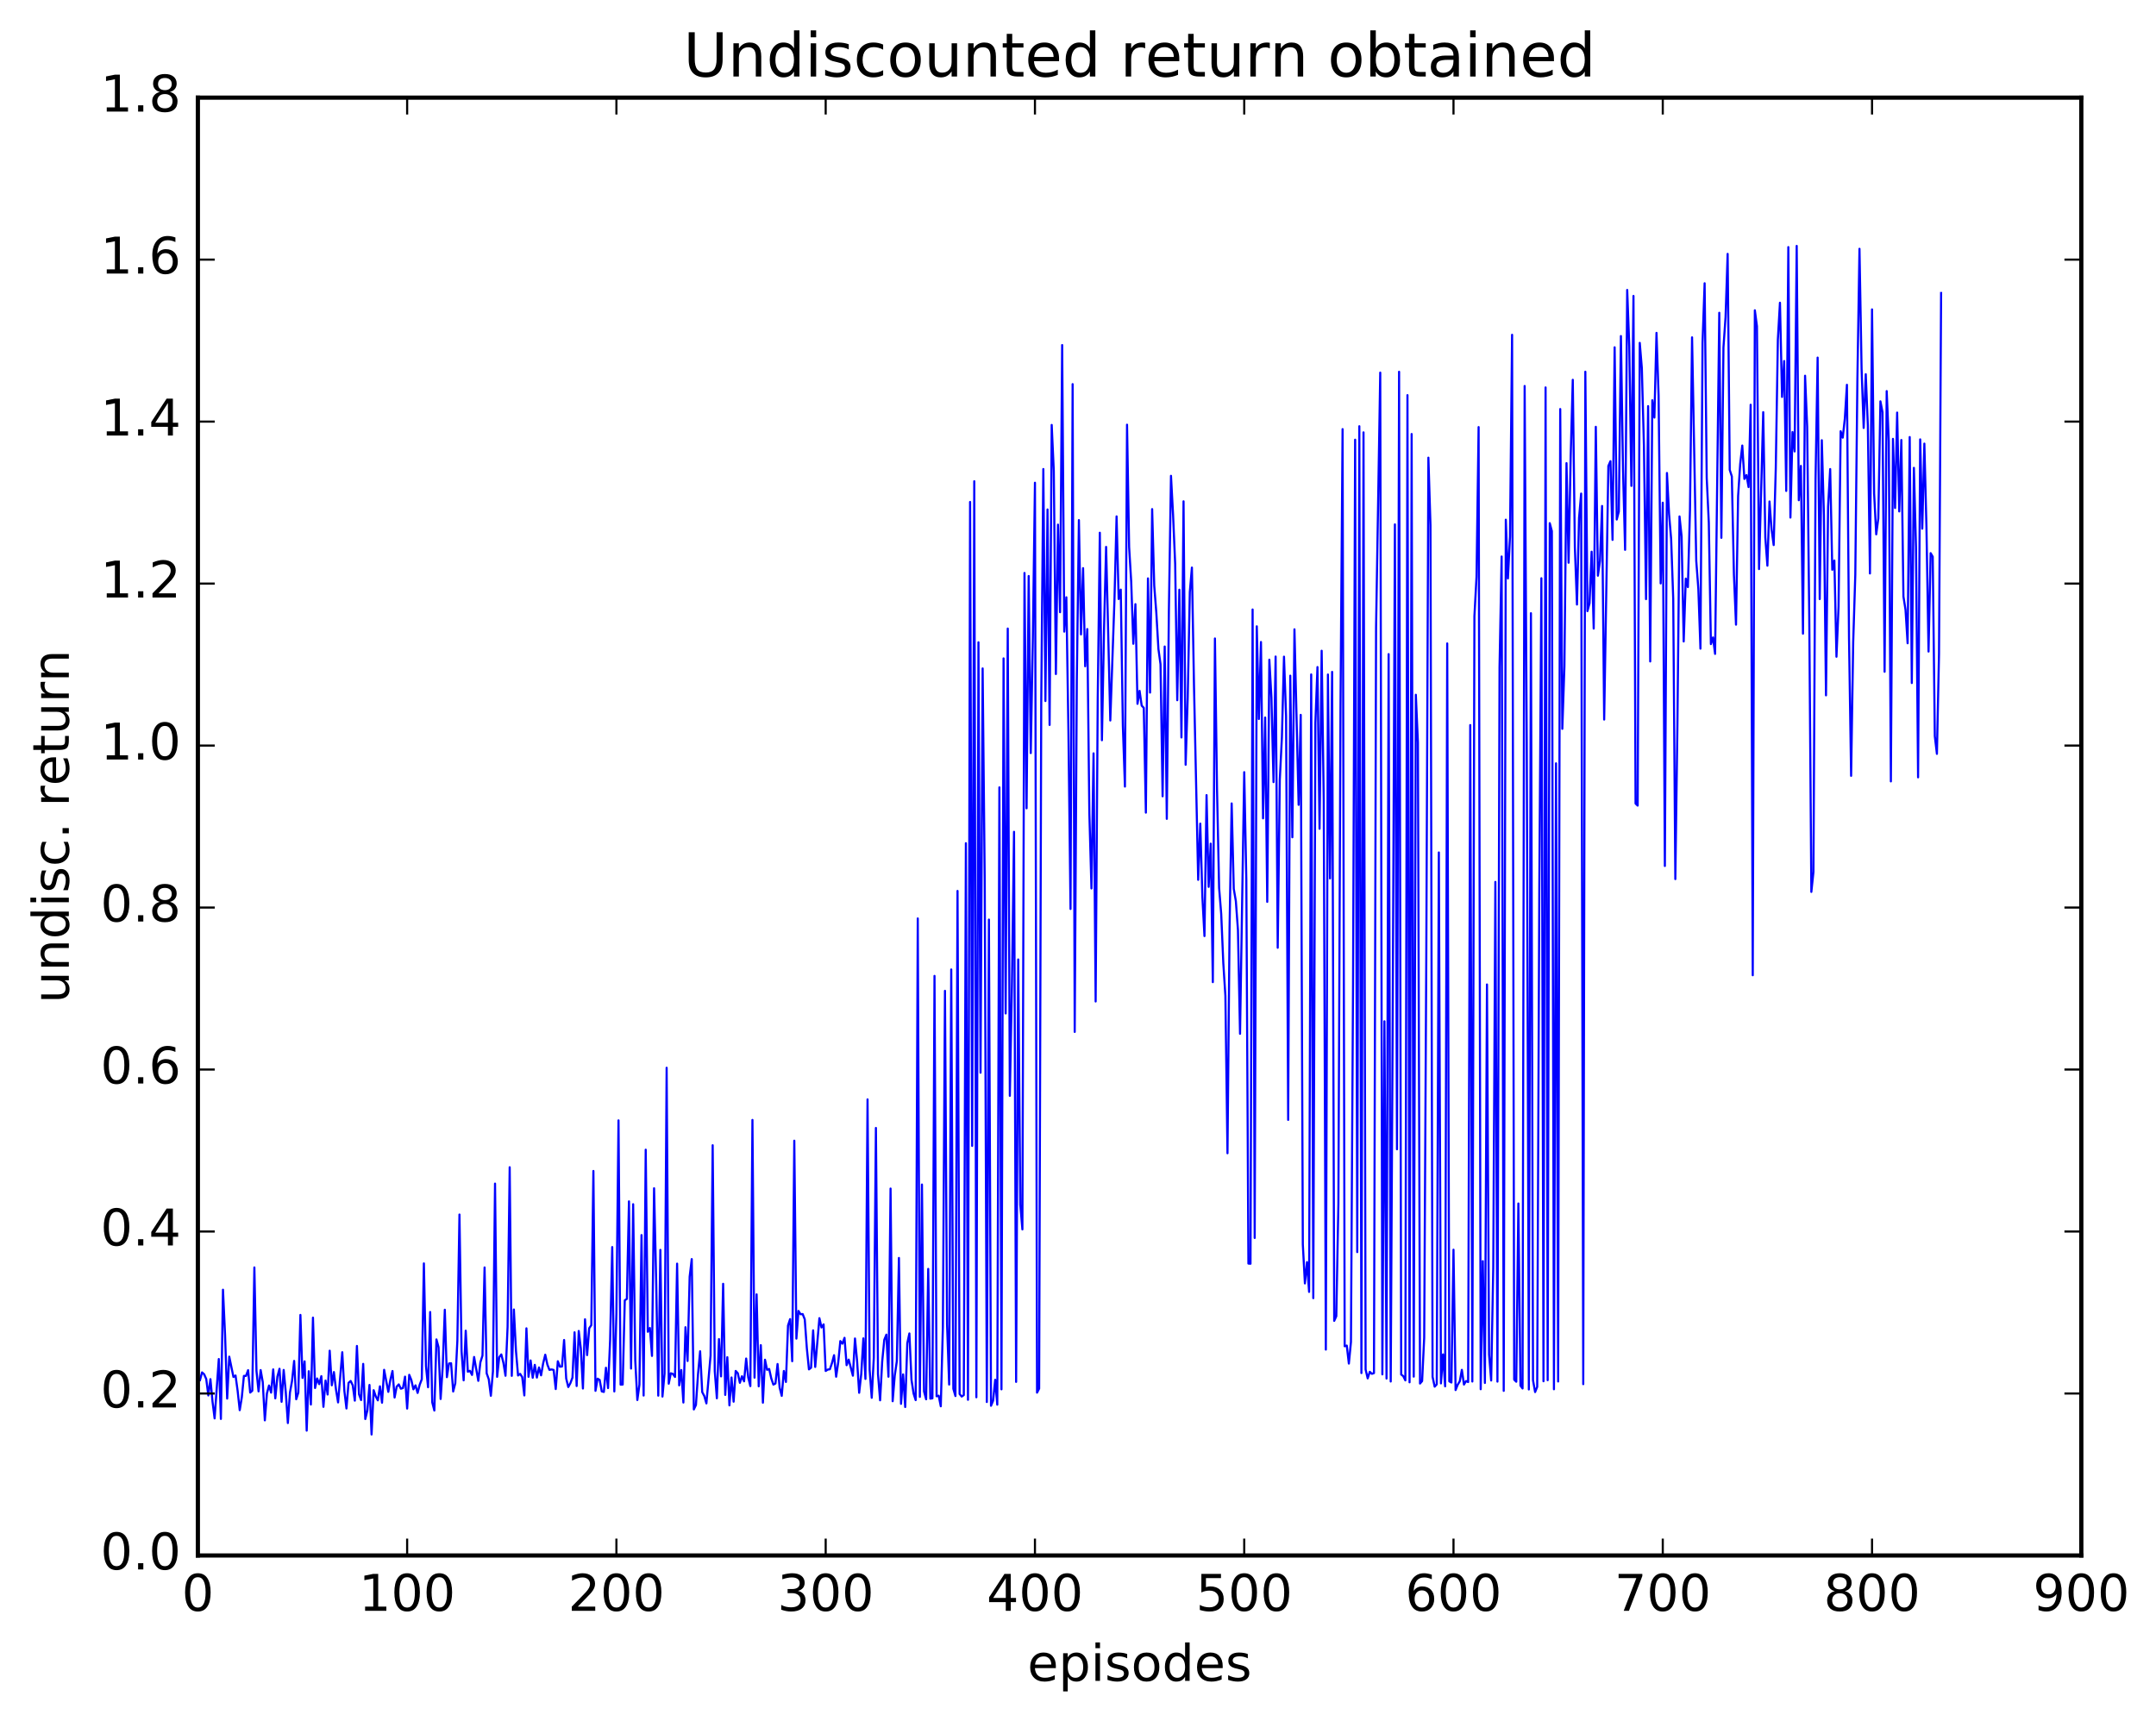 <?xml version="1.0" encoding="utf-8" standalone="no"?>
<!DOCTYPE svg PUBLIC "-//W3C//DTD SVG 1.1//EN"
  "http://www.w3.org/Graphics/SVG/1.1/DTD/svg11.dtd">
<!-- Created with matplotlib (http://matplotlib.org/) -->
<svg height="408pt" version="1.1" viewBox="0 0 511 408" width="511pt" xmlns="http://www.w3.org/2000/svg" xmlns:xlink="http://www.w3.org/1999/xlink">
 <defs>
  <style type="text/css">
*{stroke-linecap:butt;stroke-linejoin:round;stroke-miterlimit:100000;}
  </style>
 </defs>
 <g id="figure_1">
  <g id="patch_1">
   <path d="M 0 408.169 
L 511.95 408.169 
L 511.95 0 
L 0 0 
z
" style="fill:#ffffff;"/>
  </g>
  <g id="axes_1">
   <g id="patch_2">
    <path d="M 46.898 368.742 
L 493.298 368.742 
L 493.298 23.142 
L 46.898 23.142 
z
" style="fill:#ffffff;"/>
   </g>
   <g id="line2d_1">
    <path clip-path="url(#p6d4040a45a)" d="M 47.394 327.186 
L 47.889 325.341 
L 48.386 325.788 
L 48.882 326.907 
L 49.377 330.809 
L 49.873 326.943 
L 50.37 332.268 
L 50.865 336.251 
L 51.858 322.172 
L 52.353 336.374 
L 52.849 305.739 
L 53.346 316.56 
L 53.842 331.546 
L 54.337 321.608 
L 55.33 326.431 
L 55.825 326.078 
L 56.322 329.718 
L 56.818 334.298 
L 57.313 331.251 
L 57.809 326.178 
L 58.306 326.177 
L 58.801 324.81 
L 59.297 330.125 
L 59.794 329.687 
L 60.289 300.462 
L 60.785 324.942 
L 61.282 329.842 
L 61.778 324.79 
L 62.273 327.606 
L 62.77 336.713 
L 63.266 330.328 
L 63.761 328.448 
L 64.257 330.141 
L 64.754 324.633 
L 65.249 331.495 
L 65.746 326.35 
L 66.242 324.484 
L 66.737 332.314 
L 67.234 324.76 
L 67.73 330.018 
L 68.225 337.347 
L 68.722 330.116 
L 69.218 327.359 
L 69.713 322.618 
L 70.21 331.707 
L 70.706 330.142 
L 71.201 311.716 
L 71.698 326.649 
L 72.194 322.725 
L 72.689 339.148 
L 73.186 325.063 
L 73.681 332.96 
L 74.177 312.361 
L 74.674 329.043 
L 75.169 326.782 
L 75.665 328.13 
L 76.162 326.231 
L 76.657 333.507 
L 77.153 327.272 
L 77.65 330.587 
L 78.145 320.198 
L 78.641 328.402 
L 79.138 325.263 
L 79.633 329.399 
L 80.129 332.46 
L 81.121 320.56 
L 81.618 329.701 
L 82.114 333.897 
L 82.609 327.825 
L 83.106 327.374 
L 83.602 328.393 
L 84.097 332.041 
L 84.594 319.074 
L 85.09 330.521 
L 85.585 331.903 
L 86.082 323.326 
L 86.578 336.396 
L 87.073 334.356 
L 87.57 328.315 
L 88.066 340.059 
L 88.561 329.559 
L 89.058 331.021 
L 89.553 331.971 
L 90.049 328.645 
L 90.546 332.527 
L 91.041 324.731 
L 92.034 329.954 
L 92.529 327.055 
L 93.025 325.015 
L 93.522 331.298 
L 94.017 328.728 
L 94.513 328.183 
L 95.01 329.206 
L 95.505 329.049 
L 96.001 326.348 
L 96.498 333.918 
L 96.993 325.918 
L 97.49 327.137 
L 97.986 329.354 
L 98.481 328.413 
L 98.978 330.209 
L 99.474 328.266 
L 99.969 326.977 
L 100.466 299.504 
L 100.962 323.868 
L 101.457 328.862 
L 101.954 311.028 
L 102.45 332.439 
L 102.945 334.383 
L 103.442 317.527 
L 103.938 319.383 
L 104.433 331.647 
L 104.93 323.958 
L 105.425 310.488 
L 105.921 326.472 
L 106.418 323.223 
L 106.913 323.178 
L 107.409 329.87 
L 107.906 327.918 
L 108.401 317.843 
L 108.897 287.917 
L 109.394 320.341 
L 109.889 327.223 
L 110.385 315.456 
L 110.882 325.176 
L 111.377 324.965 
L 111.874 325.944 
L 112.37 321.687 
L 113.362 327.345 
L 113.858 322.951 
L 114.353 321.345 
L 114.85 300.465 
L 115.346 325.562 
L 115.841 326.964 
L 116.338 330.885 
L 116.834 325.111 
L 117.329 280.586 
L 117.826 326.396 
L 118.322 321.75 
L 118.817 321.081 
L 119.314 323.072 
L 119.809 326.137 
L 120.305 314.545 
L 120.802 276.707 
L 121.297 326.162 
L 121.793 310.428 
L 122.29 320.216 
L 122.785 326.076 
L 123.281 325.695 
L 123.778 326.476 
L 124.273 330.805 
L 124.769 314.893 
L 125.266 326.385 
L 125.761 322.51 
L 126.257 326.613 
L 126.754 323.554 
L 127.249 326.568 
L 127.746 324.17 
L 128.242 326.039 
L 128.738 323.17 
L 129.233 321.146 
L 129.73 323.476 
L 130.226 324.744 
L 130.721 324.641 
L 131.218 324.758 
L 131.714 329.291 
L 132.209 322.696 
L 132.706 323.996 
L 133.202 323.941 
L 133.697 317.657 
L 134.194 326.787 
L 134.69 328.812 
L 135.185 327.897 
L 135.681 326.578 
L 136.178 315.838 
L 136.673 328.574 
L 137.169 315.518 
L 137.666 319.716 
L 138.161 329.164 
L 138.657 312.753 
L 139.154 321.241 
L 139.649 314.877 
L 140.145 314.153 
L 140.642 277.591 
L 141.137 329.708 
L 141.633 326.827 
L 142.13 327.134 
L 142.625 329.839 
L 143.121 329.976 
L 143.618 324.238 
L 144.113 329.058 
L 144.609 317.683 
L 145.106 295.63 
L 145.601 329.856 
L 146.097 311.366 
L 146.594 265.598 
L 147.089 328.241 
L 147.585 328.22 
L 148.082 308.256 
L 148.577 307.92 
L 149.073 284.797 
L 149.57 324.432 
L 150.065 285.472 
L 150.561 322.525 
L 151.058 331.894 
L 151.554 328.252 
L 152.049 292.789 
L 152.546 330.83 
L 153.042 272.546 
L 153.537 315.713 
L 154.034 314.818 
L 154.53 321.437 
L 155.025 281.693 
L 155.522 303.719 
L 156.018 330.856 
L 156.513 296.299 
L 157.01 331.073 
L 157.506 325.618 
L 158.001 253.123 
L 158.498 328.02 
L 158.994 325.552 
L 159.489 325.704 
L 159.986 326.427 
L 160.482 299.562 
L 160.977 328.416 
L 161.474 324.776 
L 161.97 332.484 
L 162.465 314.632 
L 162.962 322.64 
L 163.458 302.657 
L 163.953 298.479 
L 164.45 334.119 
L 164.946 333.066 
L 165.441 325.747 
L 165.938 320.334 
L 166.434 330.009 
L 166.929 330.956 
L 167.425 332.69 
L 168.417 321.335 
L 168.913 271.491 
L 169.41 325.034 
L 169.905 331.475 
L 170.401 317.447 
L 170.898 326.288 
L 171.393 304.344 
L 171.889 330.678 
L 172.386 321.74 
L 172.881 333.161 
L 173.377 326.545 
L 173.874 332.289 
L 174.369 324.996 
L 174.865 325.537 
L 175.362 327.81 
L 175.857 326.252 
L 176.353 327.465 
L 176.85 322.057 
L 177.345 326.544 
L 177.841 328.597 
L 178.338 265.492 
L 178.833 326.586 
L 179.329 306.845 
L 179.826 328.646 
L 180.321 318.885 
L 180.817 332.52 
L 181.314 322.336 
L 181.81 324.736 
L 182.305 324.53 
L 182.802 326.777 
L 183.298 328.234 
L 183.793 327.969 
L 184.29 323.355 
L 184.786 328.964 
L 185.281 330.905 
L 185.778 325.005 
L 186.274 327.606 
L 186.769 314.235 
L 187.266 312.706 
L 187.762 322.692 
L 188.257 270.415 
L 188.754 317.336 
L 189.25 310.774 
L 189.745 311.56 
L 190.242 311.513 
L 190.738 312.767 
L 191.233 319.631 
L 191.73 324.629 
L 192.226 324.239 
L 192.721 315.373 
L 193.218 324.051 
L 194.209 312.485 
L 194.706 314.692 
L 195.202 313.957 
L 195.697 324.999 
L 196.194 324.674 
L 196.69 324.599 
L 197.185 323.145 
L 197.681 321.264 
L 198.178 326.366 
L 198.673 322.956 
L 199.169 317.915 
L 199.666 318.53 
L 200.161 317.145 
L 200.657 323.633 
L 201.154 322.31 
L 202.145 326.124 
L 202.642 317.303 
L 203.137 322.569 
L 203.633 330.178 
L 204.13 325.688 
L 204.625 317.276 
L 205.121 326.893 
L 205.618 260.622 
L 206.113 324.704 
L 206.609 331.363 
L 207.106 321.871 
L 207.601 267.392 
L 208.097 325.753 
L 208.594 331.959 
L 209.089 322.77 
L 209.585 317.62 
L 210.082 316.389 
L 210.577 326.366 
L 211.073 281.76 
L 211.57 332.176 
L 212.065 326.102 
L 212.561 322.69 
L 213.058 298.21 
L 213.554 332.795 
L 214.049 325.817 
L 214.546 333.547 
L 215.042 318.411 
L 215.537 316.106 
L 216.034 327.097 
L 216.53 330.35 
L 217.025 331.914 
L 217.522 217.724 
L 218.018 331.144 
L 218.513 280.806 
L 219.01 329.842 
L 219.506 331.717 
L 220.001 300.806 
L 220.498 331.567 
L 220.994 331.483 
L 221.489 231.349 
L 221.986 331.001 
L 222.482 330.866 
L 222.977 333.377 
L 223.474 314.593 
L 223.97 234.888 
L 224.465 313.965 
L 224.962 328.223 
L 225.458 229.827 
L 225.953 329.216 
L 226.45 330.944 
L 226.946 211.205 
L 227.441 330.463 
L 227.938 331.067 
L 228.434 330.72 
L 228.929 199.886 
L 229.425 331.839 
L 229.922 118.996 
L 230.417 271.651 
L 230.913 114.086 
L 231.41 331.239 
L 231.905 152.263 
L 232.401 254.295 
L 232.898 158.459 
L 233.393 208.908 
L 233.889 332.362 
L 234.386 217.995 
L 234.881 333.256 
L 235.377 332.061 
L 235.874 327.097 
L 236.369 332.995 
L 236.865 186.657 
L 237.362 329.356 
L 237.857 156.08 
L 238.353 240.248 
L 238.85 149.006 
L 239.345 259.783 
L 239.841 233.616 
L 240.338 197.192 
L 240.833 327.59 
L 241.329 227.451 
L 241.826 285.602 
L 242.321 291.445 
L 242.817 135.83 
L 243.314 191.618 
L 243.81 136.55 
L 244.305 178.522 
L 244.802 151.189 
L 245.298 114.437 
L 245.793 330.138 
L 246.29 329.183 
L 246.786 166.767 
L 247.281 111.189 
L 247.778 166.183 
L 248.274 120.776 
L 248.769 171.854 
L 249.266 100.734 
L 249.762 111.59 
L 250.257 159.788 
L 250.754 124.37 
L 251.25 145.132 
L 251.745 81.795 
L 252.242 149.733 
L 252.738 141.593 
L 253.233 173.5 
L 253.73 215.481 
L 254.226 91.062 
L 254.721 244.624 
L 255.218 161.313 
L 255.714 123.292 
L 256.209 150.396 
L 256.705 134.683 
L 257.202 157.952 
L 257.697 149.127 
L 258.193 192.856 
L 258.69 210.618 
L 259.185 178.592 
L 259.682 237.411 
L 260.178 165.326 
L 260.673 126.29 
L 261.17 175.479 
L 261.666 149.292 
L 262.161 129.649 
L 263.154 170.798 
L 264.146 142.045 
L 264.642 122.417 
L 265.137 142.004 
L 265.634 139.778 
L 266.13 172.027 
L 266.625 186.468 
L 267.122 100.679 
L 267.618 129.689 
L 268.113 137.946 
L 268.61 152.61 
L 269.106 143.22 
L 269.601 166.852 
L 270.098 163.773 
L 270.594 167.278 
L 271.089 167.8 
L 271.586 192.644 
L 272.082 137.115 
L 272.577 164.182 
L 273.074 120.689 
L 273.57 138.837 
L 274.065 145.289 
L 274.562 153.858 
L 275.058 157.467 
L 275.553 188.767 
L 276.05 153.264 
L 276.546 194.118 
L 277.041 144.737 
L 277.538 112.798 
L 278.034 122.038 
L 278.529 133.688 
L 279.026 165.993 
L 279.522 139.796 
L 280.017 174.822 
L 280.514 118.841 
L 281.01 181.293 
L 281.505 165.334 
L 282.002 140.339 
L 282.498 134.549 
L 282.993 162.627 
L 283.986 208.576 
L 284.481 195.249 
L 284.978 212.568 
L 285.474 221.905 
L 285.969 188.49 
L 286.466 210.24 
L 286.962 199.999 
L 287.457 232.826 
L 287.954 151.36 
L 288.45 187.163 
L 288.945 210.497 
L 289.442 216.657 
L 289.938 228.279 
L 290.433 236.09 
L 290.93 273.387 
L 291.425 219.796 
L 291.921 190.462 
L 292.418 210.709 
L 292.913 213.606 
L 293.409 220.457 
L 293.906 245.074 
L 294.897 183.051 
L 295.394 208.494 
L 295.889 299.54 
L 296.385 299.578 
L 296.882 144.487 
L 297.377 293.468 
L 297.873 148.476 
L 298.37 170.443 
L 298.865 152.194 
L 299.361 194.001 
L 299.858 170.098 
L 300.353 213.792 
L 300.849 156.387 
L 301.346 165.36 
L 301.841 185.407 
L 302.337 155.64 
L 302.834 224.674 
L 303.329 184.86 
L 303.825 174.827 
L 304.322 155.669 
L 304.817 169.767 
L 305.313 265.48 
L 305.81 160.177 
L 306.305 198.482 
L 306.801 149.185 
L 307.793 190.793 
L 308.289 169.468 
L 308.786 294.999 
L 309.281 304.249 
L 309.777 299.2 
L 310.274 306.26 
L 310.769 159.884 
L 311.265 307.743 
L 311.762 171.373 
L 312.257 158.134 
L 312.753 196.467 
L 313.25 154.267 
L 313.745 189.844 
L 314.241 319.937 
L 314.738 159.902 
L 315.233 208.236 
L 315.729 159.279 
L 316.226 313.121 
L 316.721 312.024 
L 317.217 285.332 
L 317.714 167.724 
L 318.209 101.727 
L 318.705 319.145 
L 319.202 318.983 
L 319.697 323.251 
L 320.193 318.13 
L 320.69 233.372 
L 321.185 104.235 
L 321.682 296.822 
L 322.178 101.04 
L 322.673 325.501 
L 323.17 102.498 
L 323.666 324.649 
L 324.161 326.759 
L 324.658 325.205 
L 325.154 325.681 
L 325.649 325.507 
L 326.146 148.741 
L 327.137 88.329 
L 327.634 325.814 
L 328.13 242.108 
L 328.625 326.797 
L 329.122 155.067 
L 329.618 327.5 
L 330.113 236.444 
L 330.61 124.313 
L 331.106 272.447 
L 331.601 88.128 
L 332.098 325.837 
L 332.594 326.23 
L 333.089 327.236 
L 333.586 93.67 
L 334.082 327.691 
L 334.577 102.887 
L 335.074 326.346 
L 335.57 164.704 
L 336.065 176.001 
L 336.562 327.982 
L 337.058 327.409 
L 337.553 317.114 
L 338.05 226.759 
L 338.546 108.493 
L 339.041 124.513 
L 339.538 326.385 
L 340.034 328.723 
L 340.529 328.176 
L 341.026 202.084 
L 341.522 327.948 
L 342.017 321.074 
L 342.514 328.647 
L 343.01 152.532 
L 343.505 327.463 
L 344.002 327.741 
L 344.498 296.255 
L 344.993 329.529 
L 345.49 328.266 
L 345.986 327.459 
L 346.481 324.742 
L 346.978 328.224 
L 347.474 327.388 
L 347.969 327.63 
L 348.466 171.886 
L 348.962 327.506 
L 349.457 146.062 
L 349.954 136.75 
L 350.45 101.242 
L 350.945 329.328 
L 351.442 298.964 
L 351.938 327.84 
L 352.433 233.38 
L 352.93 321.108 
L 353.425 327.262 
L 353.921 300.505 
L 354.418 209.067 
L 354.913 327.529 
L 355.409 158.153 
L 355.906 131.929 
L 356.401 329.715 
L 356.897 123.2 
L 357.394 137.127 
L 357.889 127.174 
L 358.385 79.364 
L 358.882 327.059 
L 359.377 327.555 
L 359.873 285.301 
L 360.37 328.48 
L 360.865 329.149 
L 361.361 91.504 
L 361.858 175.716 
L 362.353 329.384 
L 362.849 145.371 
L 363.346 327.216 
L 363.841 330.002 
L 364.337 328.771 
L 364.834 210.999 
L 365.329 137.077 
L 365.825 327.44 
L 366.322 91.847 
L 366.817 327.192 
L 367.313 124.022 
L 367.81 125.911 
L 368.305 329.336 
L 368.801 180.955 
L 369.298 327.5 
L 369.793 96.967 
L 370.289 172.776 
L 370.786 157.959 
L 371.281 109.793 
L 371.777 133.397 
L 372.274 108.15 
L 372.769 90.036 
L 373.265 129.811 
L 373.762 143.312 
L 374.257 122.758 
L 374.753 117.009 
L 375.25 328.131 
L 375.745 88.119 
L 376.241 144.875 
L 376.738 143.012 
L 377.233 130.793 
L 377.729 149.01 
L 378.226 101.183 
L 378.721 136.478 
L 379.217 132.972 
L 379.714 119.946 
L 380.209 170.577 
L 381.202 110.473 
L 381.697 109.331 
L 382.193 127.985 
L 382.69 82.331 
L 383.185 123.158 
L 383.682 121.276 
L 384.178 79.665 
L 384.673 111.224 
L 385.17 130.341 
L 385.666 68.735 
L 386.161 82.105 
L 386.658 115.184 
L 387.154 70.154 
L 387.649 190.49 
L 388.146 190.977 
L 388.642 81.279 
L 389.137 87.248 
L 389.634 105.701 
L 390.13 142.033 
L 390.625 96.275 
L 391.122 156.804 
L 391.618 94.888 
L 392.113 98.992 
L 392.61 78.91 
L 393.106 93.726 
L 393.601 138.302 
L 394.098 119.171 
L 394.594 205.291 
L 395.089 112.129 
L 395.586 121.812 
L 396.082 127.775 
L 396.577 141.924 
L 397.074 208.398 
L 397.57 171.803 
L 398.065 122.426 
L 398.562 127.156 
L 399.058 152.067 
L 399.553 137.164 
L 400.05 139.174 
L 400.546 120.926 
L 401.041 79.973 
L 402.034 132.968 
L 402.529 139.587 
L 403.026 153.77 
L 403.522 81.279 
L 404.017 67.151 
L 404.514 113.288 
L 405.01 123.924 
L 405.505 152.69 
L 406.002 151.112 
L 406.498 155.01 
L 407.49 74.147 
L 407.986 127.496 
L 408.481 82.36 
L 408.978 75.215 
L 409.474 60.185 
L 409.969 111.396 
L 410.466 112.932 
L 410.962 136.247 
L 411.457 148.083 
L 411.954 117.62 
L 412.45 109.992 
L 412.945 105.618 
L 413.442 113.537 
L 413.938 112.62 
L 414.433 115.466 
L 414.93 95.953 
L 415.425 231.192 
L 415.921 73.556 
L 416.418 77.323 
L 416.913 134.906 
L 417.906 97.707 
L 418.401 127.401 
L 418.897 134.098 
L 419.394 118.881 
L 419.889 125.544 
L 420.385 129.213 
L 420.882 110.981 
L 421.377 80.473 
L 421.873 71.767 
L 422.37 94.101 
L 422.865 85.584 
L 423.361 116.38 
L 423.858 58.576 
L 424.353 122.695 
L 424.849 102.418 
L 425.346 107.019 
L 425.841 58.295 
L 426.337 118.58 
L 426.834 110.452 
L 427.329 150.212 
L 427.825 89.072 
L 428.322 101.161 
L 428.817 146.32 
L 429.313 211.434 
L 429.81 206.709 
L 430.305 113.589 
L 430.801 84.772 
L 431.298 142.019 
L 431.793 104.357 
L 432.289 122.081 
L 432.786 164.837 
L 433.281 120.125 
L 433.777 111.194 
L 434.274 135.07 
L 434.769 132.873 
L 435.265 155.687 
L 435.762 143.829 
L 436.257 102.229 
L 436.753 103.745 
L 437.25 99.243 
L 437.745 91.218 
L 438.241 151.149 
L 438.738 183.918 
L 439.233 152.171 
L 439.729 136.264 
L 440.226 89.934 
L 440.721 58.981 
L 441.217 87.353 
L 441.714 101.452 
L 442.209 88.713 
L 442.705 100.899 
L 443.202 135.945 
L 443.697 73.346 
L 444.193 117.016 
L 444.69 126.671 
L 445.185 122.902 
L 445.682 95.139 
L 446.178 97.722 
L 446.673 159.247 
L 447.17 92.711 
L 447.666 104.539 
L 448.161 185.239 
L 448.658 104.038 
L 449.154 120.421 
L 449.649 97.806 
L 450.146 121.241 
L 450.642 104.307 
L 451.137 141.402 
L 451.634 144.553 
L 452.13 152.492 
L 452.625 103.607 
L 453.122 161.917 
L 453.618 110.91 
L 454.113 129.686 
L 454.61 184.278 
L 455.106 104.158 
L 455.601 125.326 
L 456.098 105.165 
L 456.594 124.963 
L 457.089 154.456 
L 457.586 131.129 
L 458.082 131.972 
L 458.577 174.515 
L 459.074 178.712 
L 459.57 155.018 
L 460.065 69.464 
L 460.065 69.464 
" style="fill:none;stroke:#0000ff;stroke-linecap:square;stroke-width:0.5;"/>
   </g>
   <g id="patch_3">
    <path d="M 46.898 368.742 
L 46.898 23.142 
" style="fill:none;stroke:#000000;stroke-linecap:square;stroke-linejoin:miter;"/>
   </g>
   <g id="patch_4">
    <path d="M 493.298 368.742 
L 493.298 23.142 
" style="fill:none;stroke:#000000;stroke-linecap:square;stroke-linejoin:miter;"/>
   </g>
   <g id="patch_5">
    <path d="M 46.898 368.742 
L 493.298 368.742 
" style="fill:none;stroke:#000000;stroke-linecap:square;stroke-linejoin:miter;"/>
   </g>
   <g id="patch_6">
    <path d="M 46.898 23.142 
L 493.298 23.142 
" style="fill:none;stroke:#000000;stroke-linecap:square;stroke-linejoin:miter;"/>
   </g>
   <g id="matplotlib.axis_1">
    <g id="xtick_1">
     <g id="line2d_2">
      <defs>
       <path d="M 0 0 
L 0 -4 
" id="m669315822f" style="stroke:#000000;stroke-width:0.5;"/>
      </defs>
      <g>
       <use style="stroke:#000000;stroke-width:0.5;" x="46.898" xlink:href="#m669315822f" y="368.742"/>
      </g>
     </g>
     <g id="line2d_3">
      <defs>
       <path d="M 0 0 
L 0 4 
" id="mbb836a6483" style="stroke:#000000;stroke-width:0.5;"/>
      </defs>
      <g>
       <use style="stroke:#000000;stroke-width:0.5;" x="46.898" xlink:href="#mbb836a6483" y="23.142"/>
      </g>
     </g>
     <g id="text_1">
      <!-- 0 -->
      <defs>
       <path d="M 31.781 66.406 
Q 24.172 66.406 20.328 58.906 
Q 16.5 51.422 16.5 36.375 
Q 16.5 21.391 20.328 13.891 
Q 24.172 6.391 31.781 6.391 
Q 39.453 6.391 43.281 13.891 
Q 47.125 21.391 47.125 36.375 
Q 47.125 51.422 43.281 58.906 
Q 39.453 66.406 31.781 66.406 
M 31.781 74.219 
Q 44.047 74.219 50.516 64.516 
Q 56.984 54.828 56.984 36.375 
Q 56.984 17.969 50.516 8.266 
Q 44.047 -1.422 31.781 -1.422 
Q 19.531 -1.422 13.062 8.266 
Q 6.594 17.969 6.594 36.375 
Q 6.594 54.828 13.062 64.516 
Q 19.531 74.219 31.781 74.219 
" id="BitstreamVeraSans-Roman-30"/>
      </defs>
      <g transform="translate(43.08 381.86)scale(0.12 -0.12)">
       <use xlink:href="#BitstreamVeraSans-Roman-30"/>
      </g>
     </g>
    </g>
    <g id="xtick_2">
     <g id="line2d_4">
      <g>
       <use style="stroke:#000000;stroke-width:0.5;" x="96.498" xlink:href="#m669315822f" y="368.742"/>
      </g>
     </g>
     <g id="line2d_5">
      <g>
       <use style="stroke:#000000;stroke-width:0.5;" x="96.498" xlink:href="#mbb836a6483" y="23.142"/>
      </g>
     </g>
     <g id="text_2">
      <!-- 100 -->
      <defs>
       <path d="M 12.406 8.297 
L 28.516 8.297 
L 28.516 63.922 
L 10.984 60.406 
L 10.984 69.391 
L 28.422 72.906 
L 38.281 72.906 
L 38.281 8.297 
L 54.391 8.297 
L 54.391 0 
L 12.406 0 
z
" id="BitstreamVeraSans-Roman-31"/>
      </defs>
      <g transform="translate(85.045 381.86)scale(0.12 -0.12)">
       <use xlink:href="#BitstreamVeraSans-Roman-31"/>
       <use x="63.623" xlink:href="#BitstreamVeraSans-Roman-30"/>
       <use x="127.246" xlink:href="#BitstreamVeraSans-Roman-30"/>
      </g>
     </g>
    </g>
    <g id="xtick_3">
     <g id="line2d_6">
      <g>
       <use style="stroke:#000000;stroke-width:0.5;" x="146.097" xlink:href="#m669315822f" y="368.742"/>
      </g>
     </g>
     <g id="line2d_7">
      <g>
       <use style="stroke:#000000;stroke-width:0.5;" x="146.097" xlink:href="#mbb836a6483" y="23.142"/>
      </g>
     </g>
     <g id="text_3">
      <!-- 200 -->
      <defs>
       <path d="M 19.188 8.297 
L 53.609 8.297 
L 53.609 0 
L 7.328 0 
L 7.328 8.297 
Q 12.938 14.109 22.625 23.891 
Q 32.328 33.688 34.812 36.531 
Q 39.547 41.844 41.422 45.531 
Q 43.312 49.219 43.312 52.781 
Q 43.312 58.594 39.234 62.25 
Q 35.156 65.922 28.609 65.922 
Q 23.969 65.922 18.812 64.312 
Q 13.672 62.703 7.812 59.422 
L 7.812 69.391 
Q 13.766 71.781 18.938 73 
Q 24.125 74.219 28.422 74.219 
Q 39.75 74.219 46.484 68.547 
Q 53.219 62.891 53.219 53.422 
Q 53.219 48.922 51.531 44.891 
Q 49.859 40.875 45.406 35.406 
Q 44.188 33.984 37.641 27.219 
Q 31.109 20.453 19.188 8.297 
" id="BitstreamVeraSans-Roman-32"/>
      </defs>
      <g transform="translate(134.645 381.86)scale(0.12 -0.12)">
       <use xlink:href="#BitstreamVeraSans-Roman-32"/>
       <use x="63.623" xlink:href="#BitstreamVeraSans-Roman-30"/>
       <use x="127.246" xlink:href="#BitstreamVeraSans-Roman-30"/>
      </g>
     </g>
    </g>
    <g id="xtick_4">
     <g id="line2d_8">
      <g>
       <use style="stroke:#000000;stroke-width:0.5;" x="195.697" xlink:href="#m669315822f" y="368.742"/>
      </g>
     </g>
     <g id="line2d_9">
      <g>
       <use style="stroke:#000000;stroke-width:0.5;" x="195.697" xlink:href="#mbb836a6483" y="23.142"/>
      </g>
     </g>
     <g id="text_4">
      <!-- 300 -->
      <defs>
       <path d="M 40.578 39.312 
Q 47.656 37.797 51.625 33 
Q 55.609 28.219 55.609 21.188 
Q 55.609 10.406 48.188 4.484 
Q 40.766 -1.422 27.094 -1.422 
Q 22.516 -1.422 17.656 -0.516 
Q 12.797 0.391 7.625 2.203 
L 7.625 11.719 
Q 11.719 9.328 16.594 8.109 
Q 21.484 6.891 26.812 6.891 
Q 36.078 6.891 40.938 10.547 
Q 45.797 14.203 45.797 21.188 
Q 45.797 27.641 41.281 31.266 
Q 36.766 34.906 28.719 34.906 
L 20.219 34.906 
L 20.219 43.016 
L 29.109 43.016 
Q 36.375 43.016 40.234 45.922 
Q 44.094 48.828 44.094 54.297 
Q 44.094 59.906 40.109 62.906 
Q 36.141 65.922 28.719 65.922 
Q 24.656 65.922 20.016 65.031 
Q 15.375 64.156 9.812 62.312 
L 9.812 71.094 
Q 15.438 72.656 20.344 73.438 
Q 25.25 74.219 29.594 74.219 
Q 40.828 74.219 47.359 69.109 
Q 53.906 64.016 53.906 55.328 
Q 53.906 49.266 50.438 45.094 
Q 46.969 40.922 40.578 39.312 
" id="BitstreamVeraSans-Roman-33"/>
      </defs>
      <g transform="translate(184.245 381.86)scale(0.12 -0.12)">
       <use xlink:href="#BitstreamVeraSans-Roman-33"/>
       <use x="63.623" xlink:href="#BitstreamVeraSans-Roman-30"/>
       <use x="127.246" xlink:href="#BitstreamVeraSans-Roman-30"/>
      </g>
     </g>
    </g>
    <g id="xtick_5">
     <g id="line2d_10">
      <g>
       <use style="stroke:#000000;stroke-width:0.5;" x="245.298" xlink:href="#m669315822f" y="368.742"/>
      </g>
     </g>
     <g id="line2d_11">
      <g>
       <use style="stroke:#000000;stroke-width:0.5;" x="245.298" xlink:href="#mbb836a6483" y="23.142"/>
      </g>
     </g>
     <g id="text_5">
      <!-- 400 -->
      <defs>
       <path d="M 37.797 64.312 
L 12.891 25.391 
L 37.797 25.391 
z
M 35.203 72.906 
L 47.609 72.906 
L 47.609 25.391 
L 58.016 25.391 
L 58.016 17.188 
L 47.609 17.188 
L 47.609 0 
L 37.797 0 
L 37.797 17.188 
L 4.891 17.188 
L 4.891 26.703 
z
" id="BitstreamVeraSans-Roman-34"/>
      </defs>
      <g transform="translate(233.845 381.86)scale(0.12 -0.12)">
       <use xlink:href="#BitstreamVeraSans-Roman-34"/>
       <use x="63.623" xlink:href="#BitstreamVeraSans-Roman-30"/>
       <use x="127.246" xlink:href="#BitstreamVeraSans-Roman-30"/>
      </g>
     </g>
    </g>
    <g id="xtick_6">
     <g id="line2d_12">
      <g>
       <use style="stroke:#000000;stroke-width:0.5;" x="294.897" xlink:href="#m669315822f" y="368.742"/>
      </g>
     </g>
     <g id="line2d_13">
      <g>
       <use style="stroke:#000000;stroke-width:0.5;" x="294.897" xlink:href="#mbb836a6483" y="23.142"/>
      </g>
     </g>
     <g id="text_6">
      <!-- 500 -->
      <defs>
       <path d="M 10.797 72.906 
L 49.516 72.906 
L 49.516 64.594 
L 19.828 64.594 
L 19.828 46.734 
Q 21.969 47.469 24.109 47.828 
Q 26.266 48.188 28.422 48.188 
Q 40.625 48.188 47.75 41.5 
Q 54.891 34.812 54.891 23.391 
Q 54.891 11.625 47.562 5.094 
Q 40.234 -1.422 26.906 -1.422 
Q 22.312 -1.422 17.547 -0.641 
Q 12.797 0.141 7.719 1.703 
L 7.719 11.625 
Q 12.109 9.234 16.797 8.062 
Q 21.484 6.891 26.703 6.891 
Q 35.156 6.891 40.078 11.328 
Q 45.016 15.766 45.016 23.391 
Q 45.016 31 40.078 35.438 
Q 35.156 39.891 26.703 39.891 
Q 22.75 39.891 18.812 39.016 
Q 14.891 38.141 10.797 36.281 
z
" id="BitstreamVeraSans-Roman-35"/>
      </defs>
      <g transform="translate(283.445 381.86)scale(0.12 -0.12)">
       <use xlink:href="#BitstreamVeraSans-Roman-35"/>
       <use x="63.623" xlink:href="#BitstreamVeraSans-Roman-30"/>
       <use x="127.246" xlink:href="#BitstreamVeraSans-Roman-30"/>
      </g>
     </g>
    </g>
    <g id="xtick_7">
     <g id="line2d_14">
      <g>
       <use style="stroke:#000000;stroke-width:0.5;" x="344.498" xlink:href="#m669315822f" y="368.742"/>
      </g>
     </g>
     <g id="line2d_15">
      <g>
       <use style="stroke:#000000;stroke-width:0.5;" x="344.498" xlink:href="#mbb836a6483" y="23.142"/>
      </g>
     </g>
     <g id="text_7">
      <!-- 600 -->
      <defs>
       <path d="M 33.016 40.375 
Q 26.375 40.375 22.484 35.828 
Q 18.609 31.297 18.609 23.391 
Q 18.609 15.531 22.484 10.953 
Q 26.375 6.391 33.016 6.391 
Q 39.656 6.391 43.531 10.953 
Q 47.406 15.531 47.406 23.391 
Q 47.406 31.297 43.531 35.828 
Q 39.656 40.375 33.016 40.375 
M 52.594 71.297 
L 52.594 62.312 
Q 48.875 64.062 45.094 64.984 
Q 41.312 65.922 37.594 65.922 
Q 27.828 65.922 22.672 59.328 
Q 17.531 52.734 16.797 39.406 
Q 19.672 43.656 24.016 45.922 
Q 28.375 48.188 33.594 48.188 
Q 44.578 48.188 50.953 41.516 
Q 57.328 34.859 57.328 23.391 
Q 57.328 12.156 50.688 5.359 
Q 44.047 -1.422 33.016 -1.422 
Q 20.359 -1.422 13.672 8.266 
Q 6.984 17.969 6.984 36.375 
Q 6.984 53.656 15.188 63.938 
Q 23.391 74.219 37.203 74.219 
Q 40.922 74.219 44.703 73.484 
Q 48.484 72.75 52.594 71.297 
" id="BitstreamVeraSans-Roman-36"/>
      </defs>
      <g transform="translate(333.045 381.86)scale(0.12 -0.12)">
       <use xlink:href="#BitstreamVeraSans-Roman-36"/>
       <use x="63.623" xlink:href="#BitstreamVeraSans-Roman-30"/>
       <use x="127.246" xlink:href="#BitstreamVeraSans-Roman-30"/>
      </g>
     </g>
    </g>
    <g id="xtick_8">
     <g id="line2d_16">
      <g>
       <use style="stroke:#000000;stroke-width:0.5;" x="394.098" xlink:href="#m669315822f" y="368.742"/>
      </g>
     </g>
     <g id="line2d_17">
      <g>
       <use style="stroke:#000000;stroke-width:0.5;" x="394.098" xlink:href="#mbb836a6483" y="23.142"/>
      </g>
     </g>
     <g id="text_8">
      <!-- 700 -->
      <defs>
       <path d="M 8.203 72.906 
L 55.078 72.906 
L 55.078 68.703 
L 28.609 0 
L 18.312 0 
L 43.219 64.594 
L 8.203 64.594 
z
" id="BitstreamVeraSans-Roman-37"/>
      </defs>
      <g transform="translate(382.645 381.86)scale(0.12 -0.12)">
       <use xlink:href="#BitstreamVeraSans-Roman-37"/>
       <use x="63.623" xlink:href="#BitstreamVeraSans-Roman-30"/>
       <use x="127.246" xlink:href="#BitstreamVeraSans-Roman-30"/>
      </g>
     </g>
    </g>
    <g id="xtick_9">
     <g id="line2d_18">
      <g>
       <use style="stroke:#000000;stroke-width:0.5;" x="443.697" xlink:href="#m669315822f" y="368.742"/>
      </g>
     </g>
     <g id="line2d_19">
      <g>
       <use style="stroke:#000000;stroke-width:0.5;" x="443.697" xlink:href="#mbb836a6483" y="23.142"/>
      </g>
     </g>
     <g id="text_9">
      <!-- 800 -->
      <defs>
       <path d="M 31.781 34.625 
Q 24.75 34.625 20.719 30.859 
Q 16.703 27.094 16.703 20.516 
Q 16.703 13.922 20.719 10.156 
Q 24.75 6.391 31.781 6.391 
Q 38.812 6.391 42.859 10.172 
Q 46.922 13.969 46.922 20.516 
Q 46.922 27.094 42.891 30.859 
Q 38.875 34.625 31.781 34.625 
M 21.922 38.812 
Q 15.578 40.375 12.031 44.719 
Q 8.5 49.078 8.5 55.328 
Q 8.5 64.062 14.719 69.141 
Q 20.953 74.219 31.781 74.219 
Q 42.672 74.219 48.875 69.141 
Q 55.078 64.062 55.078 55.328 
Q 55.078 49.078 51.531 44.719 
Q 48 40.375 41.703 38.812 
Q 48.828 37.156 52.797 32.312 
Q 56.781 27.484 56.781 20.516 
Q 56.781 9.906 50.312 4.234 
Q 43.844 -1.422 31.781 -1.422 
Q 19.734 -1.422 13.25 4.234 
Q 6.781 9.906 6.781 20.516 
Q 6.781 27.484 10.781 32.312 
Q 14.797 37.156 21.922 38.812 
M 18.312 54.391 
Q 18.312 48.734 21.844 45.562 
Q 25.391 42.391 31.781 42.391 
Q 38.141 42.391 41.719 45.562 
Q 45.312 48.734 45.312 54.391 
Q 45.312 60.062 41.719 63.234 
Q 38.141 66.406 31.781 66.406 
Q 25.391 66.406 21.844 63.234 
Q 18.312 60.062 18.312 54.391 
" id="BitstreamVeraSans-Roman-38"/>
      </defs>
      <g transform="translate(432.245 381.86)scale(0.12 -0.12)">
       <use xlink:href="#BitstreamVeraSans-Roman-38"/>
       <use x="63.623" xlink:href="#BitstreamVeraSans-Roman-30"/>
       <use x="127.246" xlink:href="#BitstreamVeraSans-Roman-30"/>
      </g>
     </g>
    </g>
    <g id="xtick_10">
     <g id="line2d_20">
      <g>
       <use style="stroke:#000000;stroke-width:0.5;" x="493.298" xlink:href="#m669315822f" y="368.742"/>
      </g>
     </g>
     <g id="line2d_21">
      <g>
       <use style="stroke:#000000;stroke-width:0.5;" x="493.298" xlink:href="#mbb836a6483" y="23.142"/>
      </g>
     </g>
     <g id="text_10">
      <!-- 900 -->
      <defs>
       <path d="M 10.984 1.516 
L 10.984 10.5 
Q 14.703 8.734 18.5 7.812 
Q 22.312 6.891 25.984 6.891 
Q 35.75 6.891 40.891 13.453 
Q 46.047 20.016 46.781 33.406 
Q 43.953 29.203 39.594 26.953 
Q 35.25 24.703 29.984 24.703 
Q 19.047 24.703 12.672 31.312 
Q 6.297 37.938 6.297 49.422 
Q 6.297 60.641 12.938 67.422 
Q 19.578 74.219 30.609 74.219 
Q 43.266 74.219 49.922 64.516 
Q 56.594 54.828 56.594 36.375 
Q 56.594 19.141 48.406 8.859 
Q 40.234 -1.422 26.422 -1.422 
Q 22.703 -1.422 18.891 -0.688 
Q 15.094 0.047 10.984 1.516 
M 30.609 32.422 
Q 37.25 32.422 41.125 36.953 
Q 45.016 41.5 45.016 49.422 
Q 45.016 57.281 41.125 61.844 
Q 37.25 66.406 30.609 66.406 
Q 23.969 66.406 20.094 61.844 
Q 16.219 57.281 16.219 49.422 
Q 16.219 41.5 20.094 36.953 
Q 23.969 32.422 30.609 32.422 
" id="BitstreamVeraSans-Roman-39"/>
      </defs>
      <g transform="translate(481.845 381.86)scale(0.12 -0.12)">
       <use xlink:href="#BitstreamVeraSans-Roman-39"/>
       <use x="63.623" xlink:href="#BitstreamVeraSans-Roman-30"/>
       <use x="127.246" xlink:href="#BitstreamVeraSans-Roman-30"/>
      </g>
     </g>
    </g>
    <g id="text_11">
     <!-- episodes -->
     <defs>
      <path d="M 9.422 54.688 
L 18.406 54.688 
L 18.406 0 
L 9.422 0 
z
M 9.422 75.984 
L 18.406 75.984 
L 18.406 64.594 
L 9.422 64.594 
z
" id="BitstreamVeraSans-Roman-69"/>
      <path d="M 44.281 53.078 
L 44.281 44.578 
Q 40.484 46.531 36.375 47.5 
Q 32.281 48.484 27.875 48.484 
Q 21.188 48.484 17.844 46.438 
Q 14.5 44.391 14.5 40.281 
Q 14.5 37.156 16.891 35.375 
Q 19.281 33.594 26.516 31.984 
L 29.594 31.297 
Q 39.156 29.25 43.188 25.516 
Q 47.219 21.781 47.219 15.094 
Q 47.219 7.469 41.188 3.016 
Q 35.156 -1.422 24.609 -1.422 
Q 20.219 -1.422 15.453 -0.562 
Q 10.688 0.297 5.422 2 
L 5.422 11.281 
Q 10.406 8.688 15.234 7.391 
Q 20.062 6.109 24.812 6.109 
Q 31.156 6.109 34.562 8.281 
Q 37.984 10.453 37.984 14.406 
Q 37.984 18.062 35.516 20.016 
Q 33.062 21.969 24.703 23.781 
L 21.578 24.516 
Q 13.234 26.266 9.516 29.906 
Q 5.812 33.547 5.812 39.891 
Q 5.812 47.609 11.281 51.797 
Q 16.75 56 26.812 56 
Q 31.781 56 36.172 55.266 
Q 40.578 54.547 44.281 53.078 
" id="BitstreamVeraSans-Roman-73"/>
      <path d="M 18.109 8.203 
L 18.109 -20.797 
L 9.078 -20.797 
L 9.078 54.688 
L 18.109 54.688 
L 18.109 46.391 
Q 20.953 51.266 25.266 53.625 
Q 29.594 56 35.594 56 
Q 45.562 56 51.781 48.094 
Q 58.016 40.188 58.016 27.297 
Q 58.016 14.406 51.781 6.484 
Q 45.562 -1.422 35.594 -1.422 
Q 29.594 -1.422 25.266 0.953 
Q 20.953 3.328 18.109 8.203 
M 48.688 27.297 
Q 48.688 37.203 44.609 42.844 
Q 40.531 48.484 33.406 48.484 
Q 26.266 48.484 22.188 42.844 
Q 18.109 37.203 18.109 27.297 
Q 18.109 17.391 22.188 11.75 
Q 26.266 6.109 33.406 6.109 
Q 40.531 6.109 44.609 11.75 
Q 48.688 17.391 48.688 27.297 
" id="BitstreamVeraSans-Roman-70"/>
      <path d="M 30.609 48.391 
Q 23.391 48.391 19.188 42.75 
Q 14.984 37.109 14.984 27.297 
Q 14.984 17.484 19.156 11.844 
Q 23.344 6.203 30.609 6.203 
Q 37.797 6.203 41.984 11.859 
Q 46.188 17.531 46.188 27.297 
Q 46.188 37.016 41.984 42.703 
Q 37.797 48.391 30.609 48.391 
M 30.609 56 
Q 42.328 56 49.016 48.375 
Q 55.719 40.766 55.719 27.297 
Q 55.719 13.875 49.016 6.219 
Q 42.328 -1.422 30.609 -1.422 
Q 18.844 -1.422 12.172 6.219 
Q 5.516 13.875 5.516 27.297 
Q 5.516 40.766 12.172 48.375 
Q 18.844 56 30.609 56 
" id="BitstreamVeraSans-Roman-6f"/>
      <path d="M 56.203 29.594 
L 56.203 25.203 
L 14.891 25.203 
Q 15.484 15.922 20.484 11.062 
Q 25.484 6.203 34.422 6.203 
Q 39.594 6.203 44.453 7.469 
Q 49.312 8.734 54.109 11.281 
L 54.109 2.781 
Q 49.266 0.734 44.188 -0.344 
Q 39.109 -1.422 33.891 -1.422 
Q 20.797 -1.422 13.156 6.188 
Q 5.516 13.812 5.516 26.812 
Q 5.516 40.234 12.766 48.109 
Q 20.016 56 32.328 56 
Q 43.359 56 49.781 48.891 
Q 56.203 41.797 56.203 29.594 
M 47.219 32.234 
Q 47.125 39.594 43.094 43.984 
Q 39.062 48.391 32.422 48.391 
Q 24.906 48.391 20.391 44.141 
Q 15.875 39.891 15.188 32.172 
z
" id="BitstreamVeraSans-Roman-65"/>
      <path d="M 45.406 46.391 
L 45.406 75.984 
L 54.391 75.984 
L 54.391 0 
L 45.406 0 
L 45.406 8.203 
Q 42.578 3.328 38.25 0.953 
Q 33.938 -1.422 27.875 -1.422 
Q 17.969 -1.422 11.734 6.484 
Q 5.516 14.406 5.516 27.297 
Q 5.516 40.188 11.734 48.094 
Q 17.969 56 27.875 56 
Q 33.938 56 38.25 53.625 
Q 42.578 51.266 45.406 46.391 
M 14.797 27.297 
Q 14.797 17.391 18.875 11.75 
Q 22.953 6.109 30.078 6.109 
Q 37.203 6.109 41.297 11.75 
Q 45.406 17.391 45.406 27.297 
Q 45.406 37.203 41.297 42.844 
Q 37.203 48.484 30.078 48.484 
Q 22.953 48.484 18.875 42.844 
Q 14.797 37.203 14.797 27.297 
" id="BitstreamVeraSans-Roman-64"/>
     </defs>
     <g transform="translate(243.506 398.474)scale(0.12 -0.12)">
      <use xlink:href="#BitstreamVeraSans-Roman-65"/>
      <use x="61.523" xlink:href="#BitstreamVeraSans-Roman-70"/>
      <use x="125.0" xlink:href="#BitstreamVeraSans-Roman-69"/>
      <use x="152.783" xlink:href="#BitstreamVeraSans-Roman-73"/>
      <use x="204.883" xlink:href="#BitstreamVeraSans-Roman-6f"/>
      <use x="266.064" xlink:href="#BitstreamVeraSans-Roman-64"/>
      <use x="329.541" xlink:href="#BitstreamVeraSans-Roman-65"/>
      <use x="391.064" xlink:href="#BitstreamVeraSans-Roman-73"/>
     </g>
    </g>
   </g>
   <g id="matplotlib.axis_2">
    <g id="ytick_1">
     <g id="line2d_22">
      <defs>
       <path d="M 0 0 
L 4 0 
" id="m9330e90188" style="stroke:#000000;stroke-width:0.5;"/>
      </defs>
      <g>
       <use style="stroke:#000000;stroke-width:0.5;" x="46.898" xlink:href="#m9330e90188" y="368.742"/>
      </g>
     </g>
     <g id="line2d_23">
      <defs>
       <path d="M 0 0 
L -4 0 
" id="m81b2f38735" style="stroke:#000000;stroke-width:0.5;"/>
      </defs>
      <g>
       <use style="stroke:#000000;stroke-width:0.5;" x="493.298" xlink:href="#m81b2f38735" y="368.742"/>
      </g>
     </g>
     <g id="text_12">
      <!-- 0.0 -->
      <defs>
       <path d="M 10.688 12.406 
L 21 12.406 
L 21 0 
L 10.688 0 
z
" id="BitstreamVeraSans-Roman-2e"/>
      </defs>
      <g transform="translate(23.814 372.053)scale(0.12 -0.12)">
       <use xlink:href="#BitstreamVeraSans-Roman-30"/>
       <use x="63.623" xlink:href="#BitstreamVeraSans-Roman-2e"/>
       <use x="95.41" xlink:href="#BitstreamVeraSans-Roman-30"/>
      </g>
     </g>
    </g>
    <g id="ytick_2">
     <g id="line2d_24">
      <g>
       <use style="stroke:#000000;stroke-width:0.5;" x="46.898" xlink:href="#m9330e90188" y="330.342"/>
      </g>
     </g>
     <g id="line2d_25">
      <g>
       <use style="stroke:#000000;stroke-width:0.5;" x="493.298" xlink:href="#m81b2f38735" y="330.342"/>
      </g>
     </g>
     <g id="text_13">
      <!-- 0.2 -->
      <g transform="translate(23.814 333.653)scale(0.12 -0.12)">
       <use xlink:href="#BitstreamVeraSans-Roman-30"/>
       <use x="63.623" xlink:href="#BitstreamVeraSans-Roman-2e"/>
       <use x="95.41" xlink:href="#BitstreamVeraSans-Roman-32"/>
      </g>
     </g>
    </g>
    <g id="ytick_3">
     <g id="line2d_26">
      <g>
       <use style="stroke:#000000;stroke-width:0.5;" x="46.898" xlink:href="#m9330e90188" y="291.942"/>
      </g>
     </g>
     <g id="line2d_27">
      <g>
       <use style="stroke:#000000;stroke-width:0.5;" x="493.298" xlink:href="#m81b2f38735" y="291.942"/>
      </g>
     </g>
     <g id="text_14">
      <!-- 0.4 -->
      <g transform="translate(23.814 295.253)scale(0.12 -0.12)">
       <use xlink:href="#BitstreamVeraSans-Roman-30"/>
       <use x="63.623" xlink:href="#BitstreamVeraSans-Roman-2e"/>
       <use x="95.41" xlink:href="#BitstreamVeraSans-Roman-34"/>
      </g>
     </g>
    </g>
    <g id="ytick_4">
     <g id="line2d_28">
      <g>
       <use style="stroke:#000000;stroke-width:0.5;" x="46.898" xlink:href="#m9330e90188" y="253.542"/>
      </g>
     </g>
     <g id="line2d_29">
      <g>
       <use style="stroke:#000000;stroke-width:0.5;" x="493.298" xlink:href="#m81b2f38735" y="253.542"/>
      </g>
     </g>
     <g id="text_15">
      <!-- 0.6 -->
      <g transform="translate(23.814 256.853)scale(0.12 -0.12)">
       <use xlink:href="#BitstreamVeraSans-Roman-30"/>
       <use x="63.623" xlink:href="#BitstreamVeraSans-Roman-2e"/>
       <use x="95.41" xlink:href="#BitstreamVeraSans-Roman-36"/>
      </g>
     </g>
    </g>
    <g id="ytick_5">
     <g id="line2d_30">
      <g>
       <use style="stroke:#000000;stroke-width:0.5;" x="46.898" xlink:href="#m9330e90188" y="215.142"/>
      </g>
     </g>
     <g id="line2d_31">
      <g>
       <use style="stroke:#000000;stroke-width:0.5;" x="493.298" xlink:href="#m81b2f38735" y="215.142"/>
      </g>
     </g>
     <g id="text_16">
      <!-- 0.8 -->
      <g transform="translate(23.814 218.453)scale(0.12 -0.12)">
       <use xlink:href="#BitstreamVeraSans-Roman-30"/>
       <use x="63.623" xlink:href="#BitstreamVeraSans-Roman-2e"/>
       <use x="95.41" xlink:href="#BitstreamVeraSans-Roman-38"/>
      </g>
     </g>
    </g>
    <g id="ytick_6">
     <g id="line2d_32">
      <g>
       <use style="stroke:#000000;stroke-width:0.5;" x="46.898" xlink:href="#m9330e90188" y="176.742"/>
      </g>
     </g>
     <g id="line2d_33">
      <g>
       <use style="stroke:#000000;stroke-width:0.5;" x="493.298" xlink:href="#m81b2f38735" y="176.742"/>
      </g>
     </g>
     <g id="text_17">
      <!-- 1.0 -->
      <g transform="translate(23.814 180.053)scale(0.12 -0.12)">
       <use xlink:href="#BitstreamVeraSans-Roman-31"/>
       <use x="63.623" xlink:href="#BitstreamVeraSans-Roman-2e"/>
       <use x="95.41" xlink:href="#BitstreamVeraSans-Roman-30"/>
      </g>
     </g>
    </g>
    <g id="ytick_7">
     <g id="line2d_34">
      <g>
       <use style="stroke:#000000;stroke-width:0.5;" x="46.898" xlink:href="#m9330e90188" y="138.342"/>
      </g>
     </g>
     <g id="line2d_35">
      <g>
       <use style="stroke:#000000;stroke-width:0.5;" x="493.298" xlink:href="#m81b2f38735" y="138.342"/>
      </g>
     </g>
     <g id="text_18">
      <!-- 1.2 -->
      <g transform="translate(23.814 141.653)scale(0.12 -0.12)">
       <use xlink:href="#BitstreamVeraSans-Roman-31"/>
       <use x="63.623" xlink:href="#BitstreamVeraSans-Roman-2e"/>
       <use x="95.41" xlink:href="#BitstreamVeraSans-Roman-32"/>
      </g>
     </g>
    </g>
    <g id="ytick_8">
     <g id="line2d_36">
      <g>
       <use style="stroke:#000000;stroke-width:0.5;" x="46.898" xlink:href="#m9330e90188" y="99.942"/>
      </g>
     </g>
     <g id="line2d_37">
      <g>
       <use style="stroke:#000000;stroke-width:0.5;" x="493.298" xlink:href="#m81b2f38735" y="99.942"/>
      </g>
     </g>
     <g id="text_19">
      <!-- 1.4 -->
      <g transform="translate(23.814 103.253)scale(0.12 -0.12)">
       <use xlink:href="#BitstreamVeraSans-Roman-31"/>
       <use x="63.623" xlink:href="#BitstreamVeraSans-Roman-2e"/>
       <use x="95.41" xlink:href="#BitstreamVeraSans-Roman-34"/>
      </g>
     </g>
    </g>
    <g id="ytick_9">
     <g id="line2d_38">
      <g>
       <use style="stroke:#000000;stroke-width:0.5;" x="46.898" xlink:href="#m9330e90188" y="61.542"/>
      </g>
     </g>
     <g id="line2d_39">
      <g>
       <use style="stroke:#000000;stroke-width:0.5;" x="493.298" xlink:href="#m81b2f38735" y="61.542"/>
      </g>
     </g>
     <g id="text_20">
      <!-- 1.6 -->
      <g transform="translate(23.814 64.853)scale(0.12 -0.12)">
       <use xlink:href="#BitstreamVeraSans-Roman-31"/>
       <use x="63.623" xlink:href="#BitstreamVeraSans-Roman-2e"/>
       <use x="95.41" xlink:href="#BitstreamVeraSans-Roman-36"/>
      </g>
     </g>
    </g>
    <g id="ytick_10">
     <g id="line2d_40">
      <g>
       <use style="stroke:#000000;stroke-width:0.5;" x="46.898" xlink:href="#m9330e90188" y="23.142"/>
      </g>
     </g>
     <g id="line2d_41">
      <g>
       <use style="stroke:#000000;stroke-width:0.5;" x="493.298" xlink:href="#m81b2f38735" y="23.142"/>
      </g>
     </g>
     <g id="text_21">
      <!-- 1.8 -->
      <g transform="translate(23.814 26.453)scale(0.12 -0.12)">
       <use xlink:href="#BitstreamVeraSans-Roman-31"/>
       <use x="63.623" xlink:href="#BitstreamVeraSans-Roman-2e"/>
       <use x="95.41" xlink:href="#BitstreamVeraSans-Roman-38"/>
      </g>
     </g>
    </g>
    <g id="text_22">
     <!-- undisc. return -->
     <defs>
      <path d="M 8.5 21.578 
L 8.5 54.688 
L 17.484 54.688 
L 17.484 21.922 
Q 17.484 14.156 20.5 10.266 
Q 23.531 6.391 29.594 6.391 
Q 36.859 6.391 41.078 11.031 
Q 45.312 15.672 45.312 23.688 
L 45.312 54.688 
L 54.297 54.688 
L 54.297 0 
L 45.312 0 
L 45.312 8.406 
Q 42.047 3.422 37.719 1 
Q 33.406 -1.422 27.688 -1.422 
Q 18.266 -1.422 13.375 4.438 
Q 8.5 10.297 8.5 21.578 
" id="BitstreamVeraSans-Roman-75"/>
      <path d="M 54.891 33.016 
L 54.891 0 
L 45.906 0 
L 45.906 32.719 
Q 45.906 40.484 42.875 44.328 
Q 39.844 48.188 33.797 48.188 
Q 26.516 48.188 22.312 43.547 
Q 18.109 38.922 18.109 30.906 
L 18.109 0 
L 9.078 0 
L 9.078 54.688 
L 18.109 54.688 
L 18.109 46.188 
Q 21.344 51.125 25.703 53.562 
Q 30.078 56 35.797 56 
Q 45.219 56 50.047 50.172 
Q 54.891 44.344 54.891 33.016 
" id="BitstreamVeraSans-Roman-6e"/>
      <path id="BitstreamVeraSans-Roman-20"/>
      <path d="M 41.109 46.297 
Q 39.594 47.172 37.812 47.578 
Q 36.031 48 33.891 48 
Q 26.266 48 22.188 43.047 
Q 18.109 38.094 18.109 28.812 
L 18.109 0 
L 9.078 0 
L 9.078 54.688 
L 18.109 54.688 
L 18.109 46.188 
Q 20.953 51.172 25.484 53.578 
Q 30.031 56 36.531 56 
Q 37.453 56 38.578 55.875 
Q 39.703 55.766 41.062 55.516 
z
" id="BitstreamVeraSans-Roman-72"/>
      <path d="M 48.781 52.594 
L 48.781 44.188 
Q 44.969 46.297 41.141 47.344 
Q 37.312 48.391 33.406 48.391 
Q 24.656 48.391 19.812 42.844 
Q 14.984 37.312 14.984 27.297 
Q 14.984 17.281 19.812 11.734 
Q 24.656 6.203 33.406 6.203 
Q 37.312 6.203 41.141 7.25 
Q 44.969 8.297 48.781 10.406 
L 48.781 2.094 
Q 45.016 0.344 40.984 -0.531 
Q 36.969 -1.422 32.422 -1.422 
Q 20.062 -1.422 12.781 6.344 
Q 5.516 14.109 5.516 27.297 
Q 5.516 40.672 12.859 48.328 
Q 20.219 56 33.016 56 
Q 37.156 56 41.109 55.141 
Q 45.062 54.297 48.781 52.594 
" id="BitstreamVeraSans-Roman-63"/>
      <path d="M 18.312 70.219 
L 18.312 54.688 
L 36.812 54.688 
L 36.812 47.703 
L 18.312 47.703 
L 18.312 18.016 
Q 18.312 11.328 20.141 9.422 
Q 21.969 7.516 27.594 7.516 
L 36.812 7.516 
L 36.812 0 
L 27.594 0 
Q 17.188 0 13.234 3.875 
Q 9.281 7.766 9.281 18.016 
L 9.281 47.703 
L 2.688 47.703 
L 2.688 54.688 
L 9.281 54.688 
L 9.281 70.219 
z
" id="BitstreamVeraSans-Roman-74"/>
     </defs>
     <g transform="translate(16.318 237.84)rotate(-90.0)scale(0.12 -0.12)">
      <use xlink:href="#BitstreamVeraSans-Roman-75"/>
      <use x="63.379" xlink:href="#BitstreamVeraSans-Roman-6e"/>
      <use x="126.758" xlink:href="#BitstreamVeraSans-Roman-64"/>
      <use x="190.234" xlink:href="#BitstreamVeraSans-Roman-69"/>
      <use x="218.018" xlink:href="#BitstreamVeraSans-Roman-73"/>
      <use x="270.117" xlink:href="#BitstreamVeraSans-Roman-63"/>
      <use x="325.098" xlink:href="#BitstreamVeraSans-Roman-2e"/>
      <use x="356.885" xlink:href="#BitstreamVeraSans-Roman-20"/>
      <use x="388.672" xlink:href="#BitstreamVeraSans-Roman-72"/>
      <use x="429.754" xlink:href="#BitstreamVeraSans-Roman-65"/>
      <use x="491.277" xlink:href="#BitstreamVeraSans-Roman-74"/>
      <use x="530.486" xlink:href="#BitstreamVeraSans-Roman-75"/>
      <use x="593.865" xlink:href="#BitstreamVeraSans-Roman-72"/>
      <use x="634.963" xlink:href="#BitstreamVeraSans-Roman-6e"/>
     </g>
    </g>
   </g>
   <g id="text_23">
    <!-- Undiscounted return obtained -->
    <defs>
     <path d="M 8.688 72.906 
L 18.609 72.906 
L 18.609 28.609 
Q 18.609 16.891 22.844 11.734 
Q 27.094 6.594 36.625 6.594 
Q 46.094 6.594 50.344 11.734 
Q 54.594 16.891 54.594 28.609 
L 54.594 72.906 
L 64.5 72.906 
L 64.5 27.391 
Q 64.5 13.141 57.438 5.859 
Q 50.391 -1.422 36.625 -1.422 
Q 22.797 -1.422 15.734 5.859 
Q 8.688 13.141 8.688 27.391 
z
" id="BitstreamVeraSans-Roman-55"/>
     <path d="M 34.281 27.484 
Q 23.391 27.484 19.188 25 
Q 14.984 22.516 14.984 16.5 
Q 14.984 11.719 18.141 8.906 
Q 21.297 6.109 26.703 6.109 
Q 34.188 6.109 38.703 11.406 
Q 43.219 16.703 43.219 25.484 
L 43.219 27.484 
z
M 52.203 31.203 
L 52.203 0 
L 43.219 0 
L 43.219 8.297 
Q 40.141 3.328 35.547 0.953 
Q 30.953 -1.422 24.312 -1.422 
Q 15.922 -1.422 10.953 3.297 
Q 6 8.016 6 15.922 
Q 6 25.141 12.172 29.828 
Q 18.359 34.516 30.609 34.516 
L 43.219 34.516 
L 43.219 35.406 
Q 43.219 41.609 39.141 45 
Q 35.062 48.391 27.688 48.391 
Q 23 48.391 18.547 47.266 
Q 14.109 46.141 10.016 43.891 
L 10.016 52.203 
Q 14.938 54.109 19.578 55.047 
Q 24.219 56 28.609 56 
Q 40.484 56 46.344 49.844 
Q 52.203 43.703 52.203 31.203 
" id="BitstreamVeraSans-Roman-61"/>
     <path d="M 48.688 27.297 
Q 48.688 37.203 44.609 42.844 
Q 40.531 48.484 33.406 48.484 
Q 26.266 48.484 22.188 42.844 
Q 18.109 37.203 18.109 27.297 
Q 18.109 17.391 22.188 11.75 
Q 26.266 6.109 33.406 6.109 
Q 40.531 6.109 44.609 11.75 
Q 48.688 17.391 48.688 27.297 
M 18.109 46.391 
Q 20.953 51.266 25.266 53.625 
Q 29.594 56 35.594 56 
Q 45.562 56 51.781 48.094 
Q 58.016 40.188 58.016 27.297 
Q 58.016 14.406 51.781 6.484 
Q 45.562 -1.422 35.594 -1.422 
Q 29.594 -1.422 25.266 0.953 
Q 20.953 3.328 18.109 8.203 
L 18.109 0 
L 9.078 0 
L 9.078 75.984 
L 18.109 75.984 
z
" id="BitstreamVeraSans-Roman-62"/>
    </defs>
    <g transform="translate(161.982 18.142)scale(0.144 -0.144)">
     <use xlink:href="#BitstreamVeraSans-Roman-55"/>
     <use x="73.193" xlink:href="#BitstreamVeraSans-Roman-6e"/>
     <use x="136.572" xlink:href="#BitstreamVeraSans-Roman-64"/>
     <use x="200.049" xlink:href="#BitstreamVeraSans-Roman-69"/>
     <use x="227.832" xlink:href="#BitstreamVeraSans-Roman-73"/>
     <use x="279.932" xlink:href="#BitstreamVeraSans-Roman-63"/>
     <use x="334.912" xlink:href="#BitstreamVeraSans-Roman-6f"/>
     <use x="396.094" xlink:href="#BitstreamVeraSans-Roman-75"/>
     <use x="459.473" xlink:href="#BitstreamVeraSans-Roman-6e"/>
     <use x="522.852" xlink:href="#BitstreamVeraSans-Roman-74"/>
     <use x="562.061" xlink:href="#BitstreamVeraSans-Roman-65"/>
     <use x="623.584" xlink:href="#BitstreamVeraSans-Roman-64"/>
     <use x="687.061" xlink:href="#BitstreamVeraSans-Roman-20"/>
     <use x="718.848" xlink:href="#BitstreamVeraSans-Roman-72"/>
     <use x="759.93" xlink:href="#BitstreamVeraSans-Roman-65"/>
     <use x="821.453" xlink:href="#BitstreamVeraSans-Roman-74"/>
     <use x="860.662" xlink:href="#BitstreamVeraSans-Roman-75"/>
     <use x="924.041" xlink:href="#BitstreamVeraSans-Roman-72"/>
     <use x="965.139" xlink:href="#BitstreamVeraSans-Roman-6e"/>
     <use x="1028.518" xlink:href="#BitstreamVeraSans-Roman-20"/>
     <use x="1060.305" xlink:href="#BitstreamVeraSans-Roman-6f"/>
     <use x="1121.486" xlink:href="#BitstreamVeraSans-Roman-62"/>
     <use x="1184.963" xlink:href="#BitstreamVeraSans-Roman-74"/>
     <use x="1224.172" xlink:href="#BitstreamVeraSans-Roman-61"/>
     <use x="1285.451" xlink:href="#BitstreamVeraSans-Roman-69"/>
     <use x="1313.234" xlink:href="#BitstreamVeraSans-Roman-6e"/>
     <use x="1376.613" xlink:href="#BitstreamVeraSans-Roman-65"/>
     <use x="1438.137" xlink:href="#BitstreamVeraSans-Roman-64"/>
    </g>
   </g>
  </g>
 </g>
 <defs>
  <clipPath id="p6d4040a45a">
   <rect height="345.6" width="446.4" x="46.898" y="23.142"/>
  </clipPath>
 </defs>
</svg>
